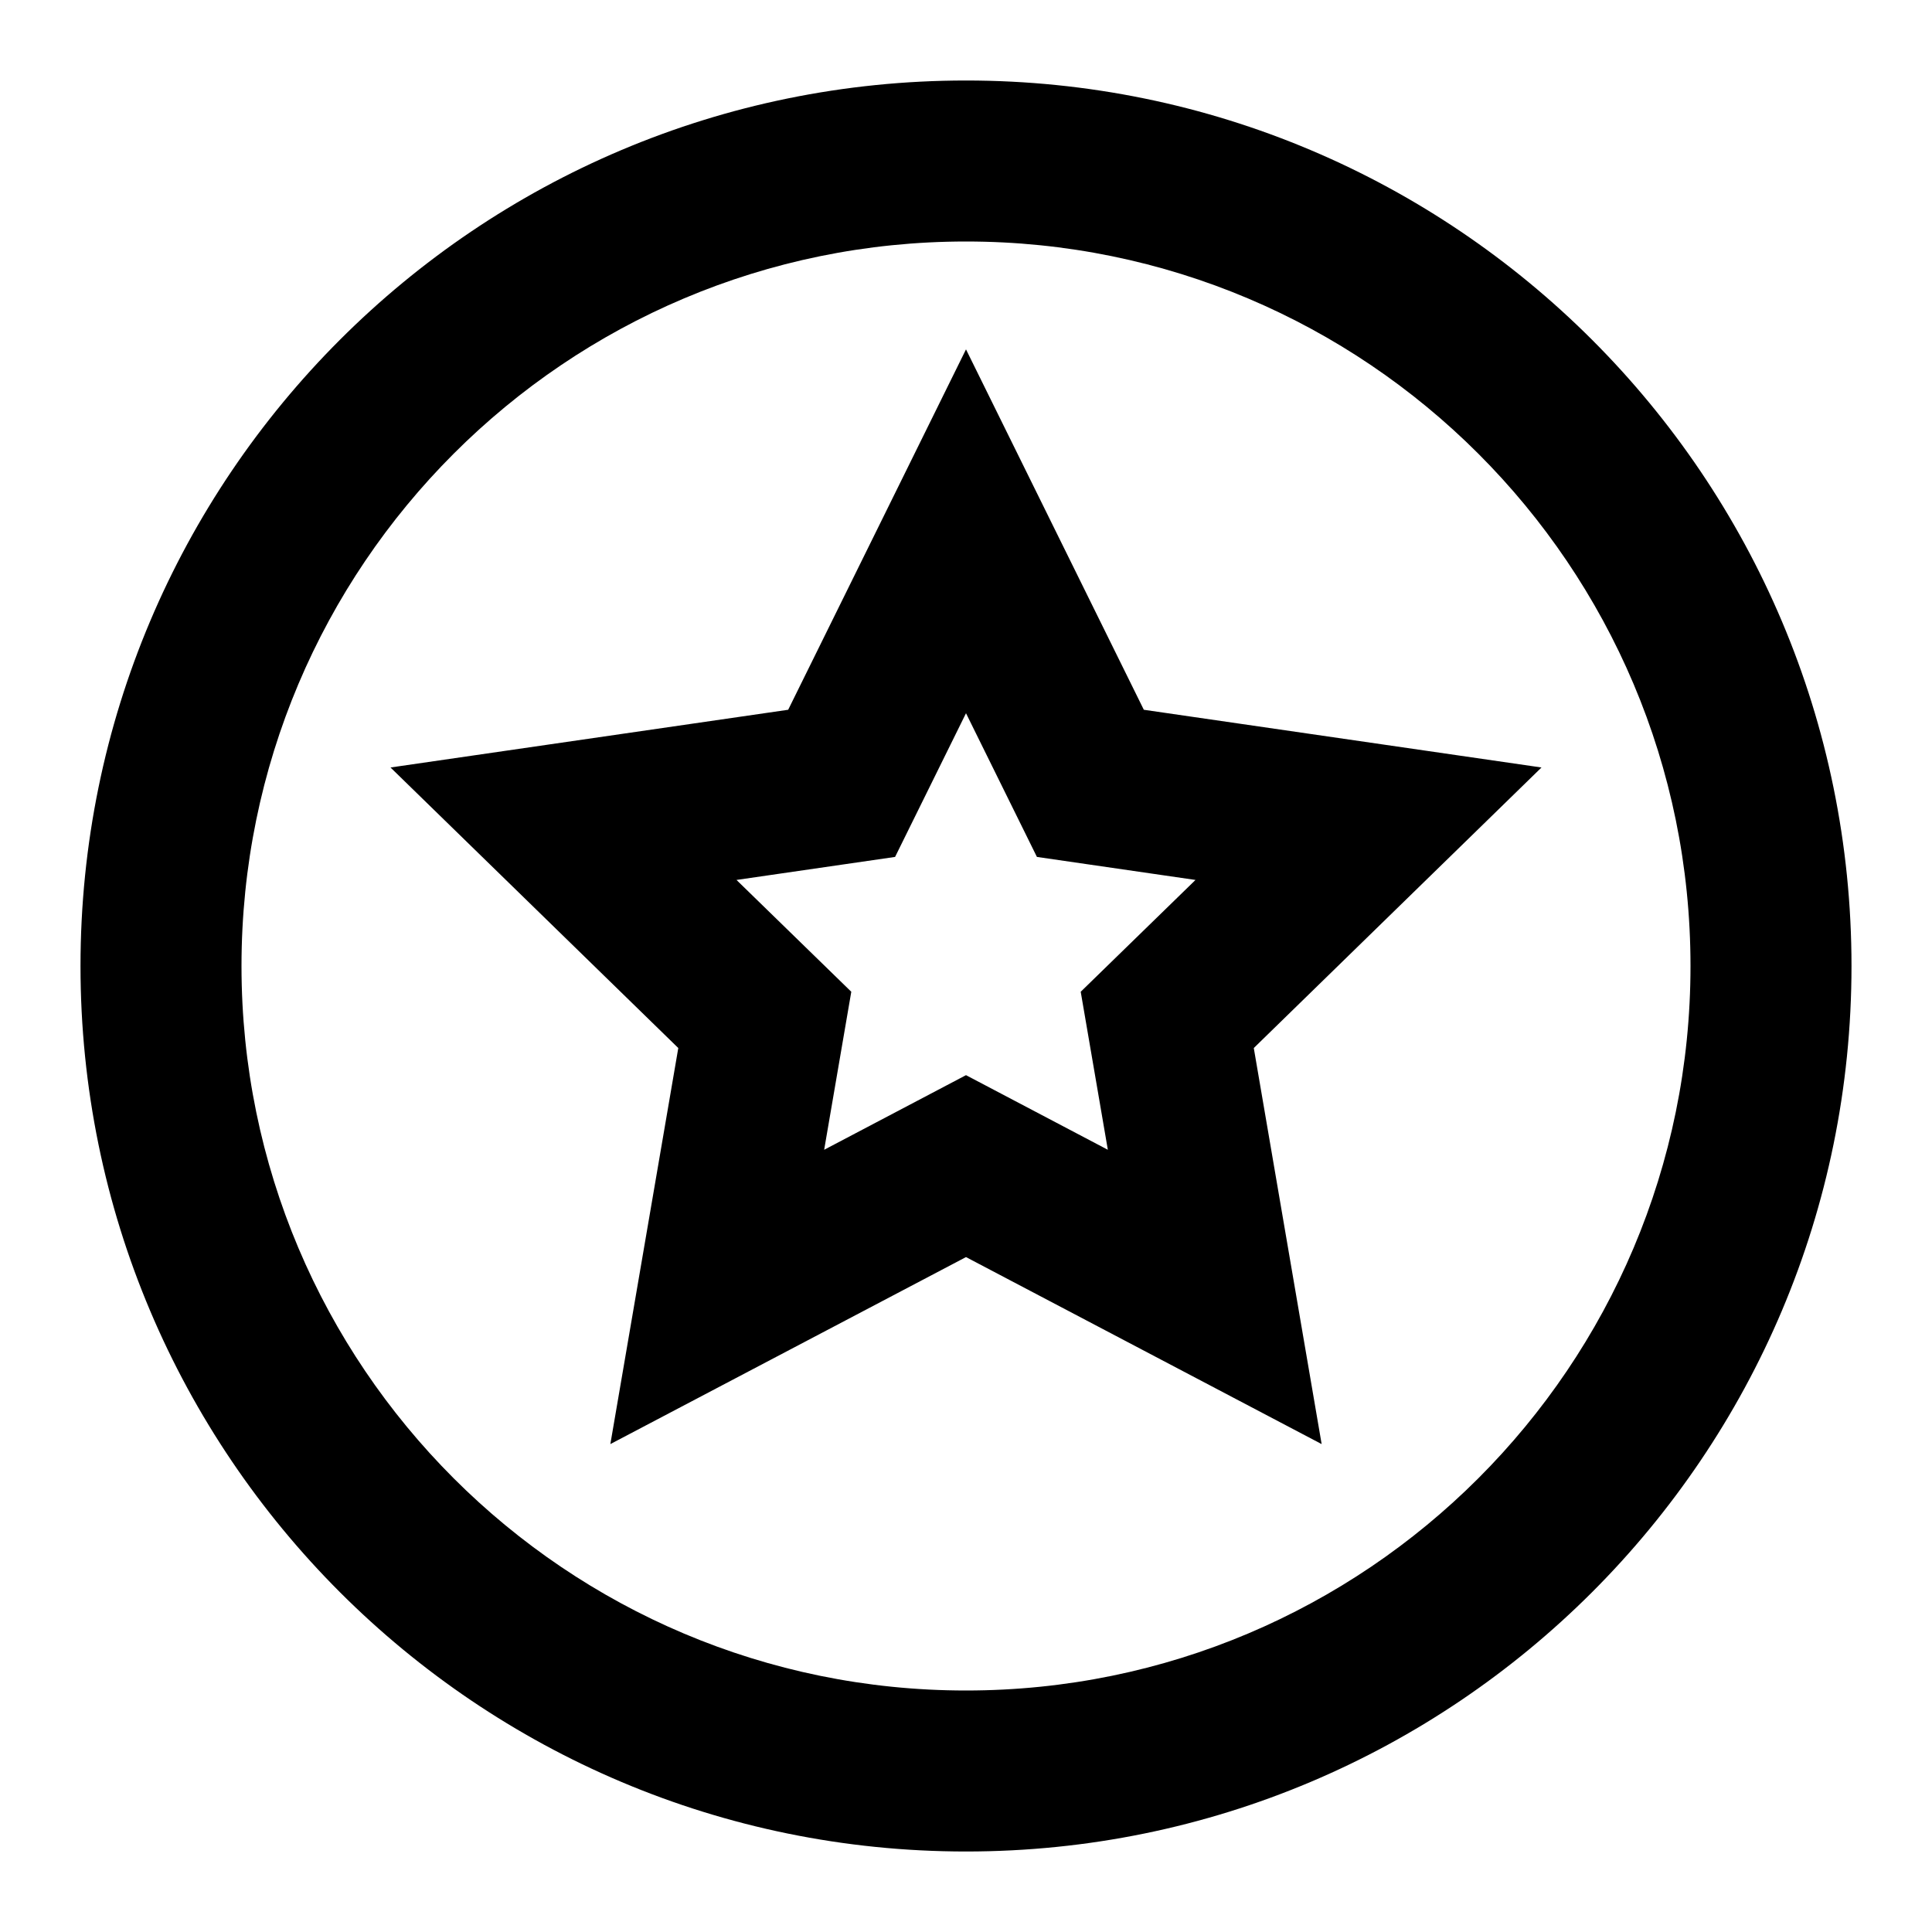 <svg width="24" height="24" viewBox="0 0 24 24" fill="none"
  xmlns="http://www.w3.org/2000/svg">
  <path fill-rule="evenodd" clip-rule="evenodd" d="M1 12C1 18.075 5.925 23 12 23C18.075 23 23 18.075 23 12C23 5.925 18.075 1 12 1C5.925 1 1 5.925 1 12ZM21 12C21 16.971 16.971 21 12 21C7.029 21 3 16.971 3 12C3 7.029 7.029 3 12 3C16.971 3 21 7.029 21 12ZM7.582 17.939L8.426 13.019L4.851 9.534L9.791 8.817L12 4.34L14.209 8.817L19.149 9.534L15.575 13.019L16.418 17.939L12 15.616L7.582 17.939ZM13.425 12.32L13.762 14.283L12 13.356L10.238 14.283L10.575 12.32L9.149 10.931L11.119 10.645L12 8.86L12.881 10.645L14.851 10.931L13.425 12.32Z" fill="black"/>
</svg>

